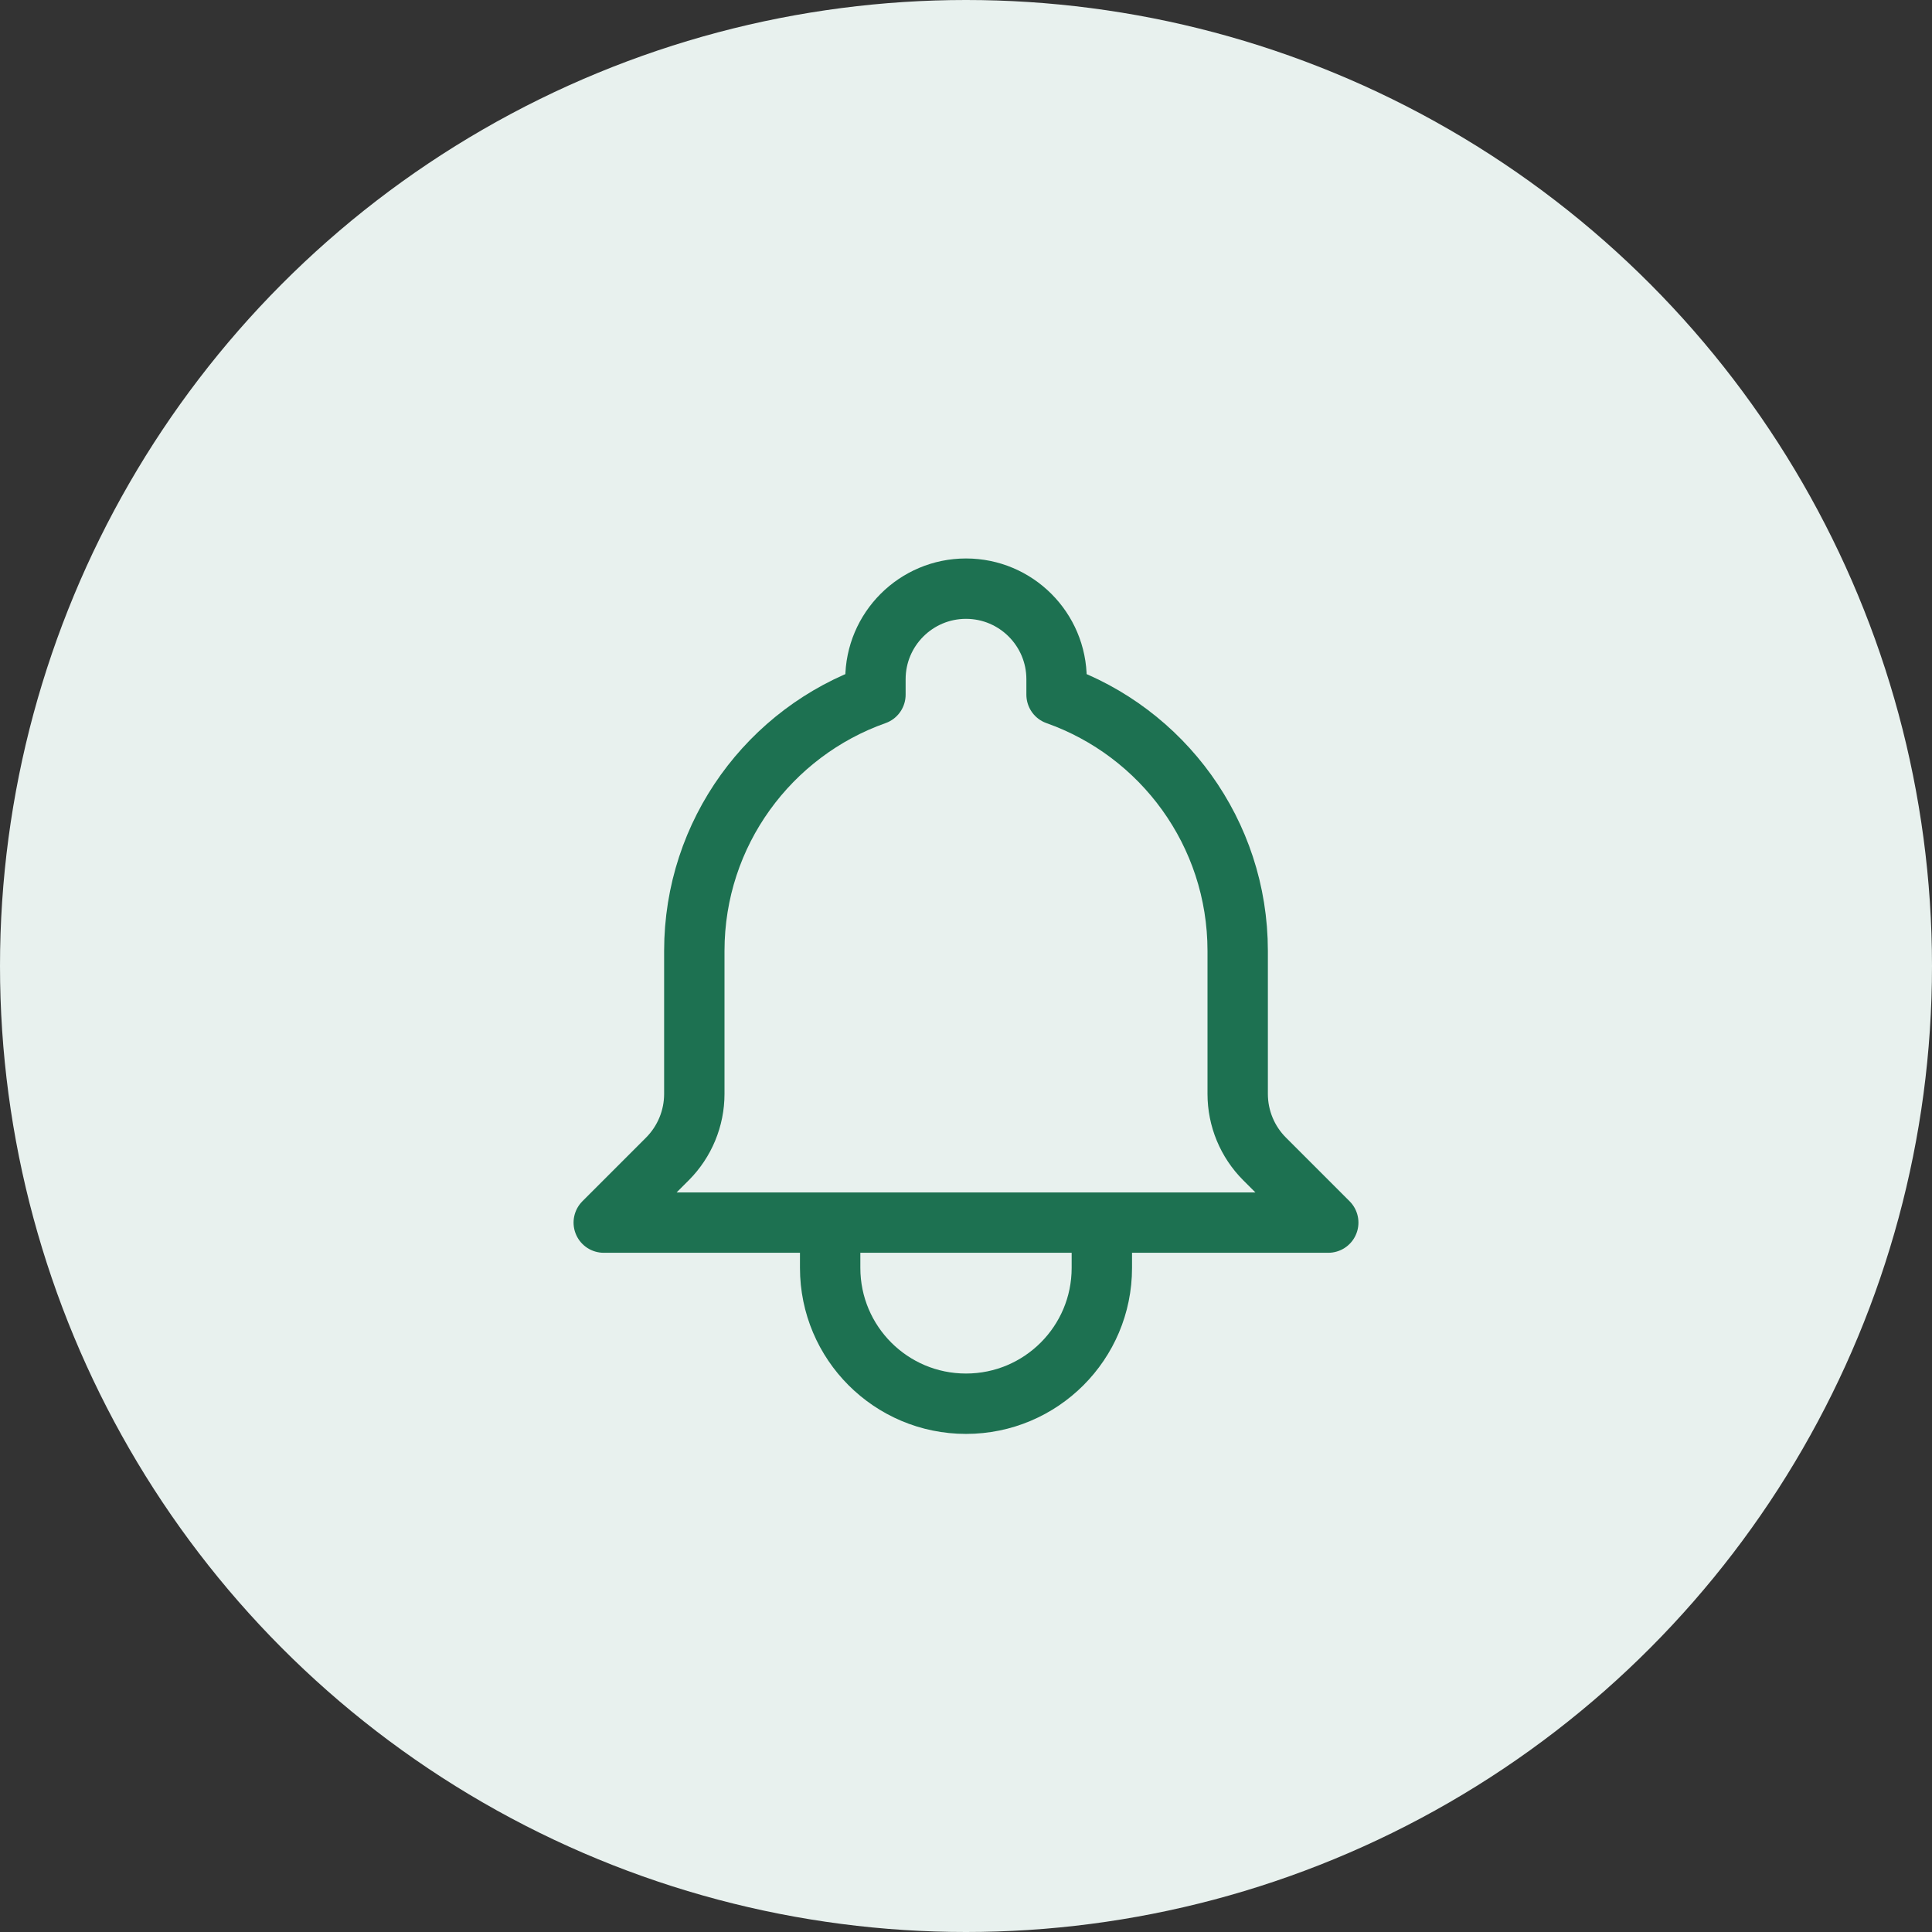 <svg width="32" height="32" viewBox="0 0 32 32" fill="none" xmlns="http://www.w3.org/2000/svg">
<rect x="0" y="0" width="32" height="32" fill="#333333" stroke="none"/>
<circle cx="16" cy="16" r="16" fill="#E8F1EE"/>
<path d="M18.25 20.25H22L20.946 19.196C20.66 18.91 20.5 18.523 20.5 18.119V15.75C20.5 13.791 19.248 12.124 17.5 11.506V11.25C17.5 10.422 16.828 9.75 16 9.75C15.172 9.75 14.5 10.422 14.5 11.25V11.506C12.752 12.124 11.5 13.791 11.5 15.75V18.119C11.5 18.523 11.339 18.91 11.054 19.196L10 20.25H13.75M18.25 20.25V21C18.25 22.243 17.243 23.25 16 23.25C14.757 23.25 13.75 22.243 13.75 21V20.25M18.25 20.25H13.75" stroke="#1D7151" stroke-linecap="round" stroke-linejoin="round"/>
</svg>
